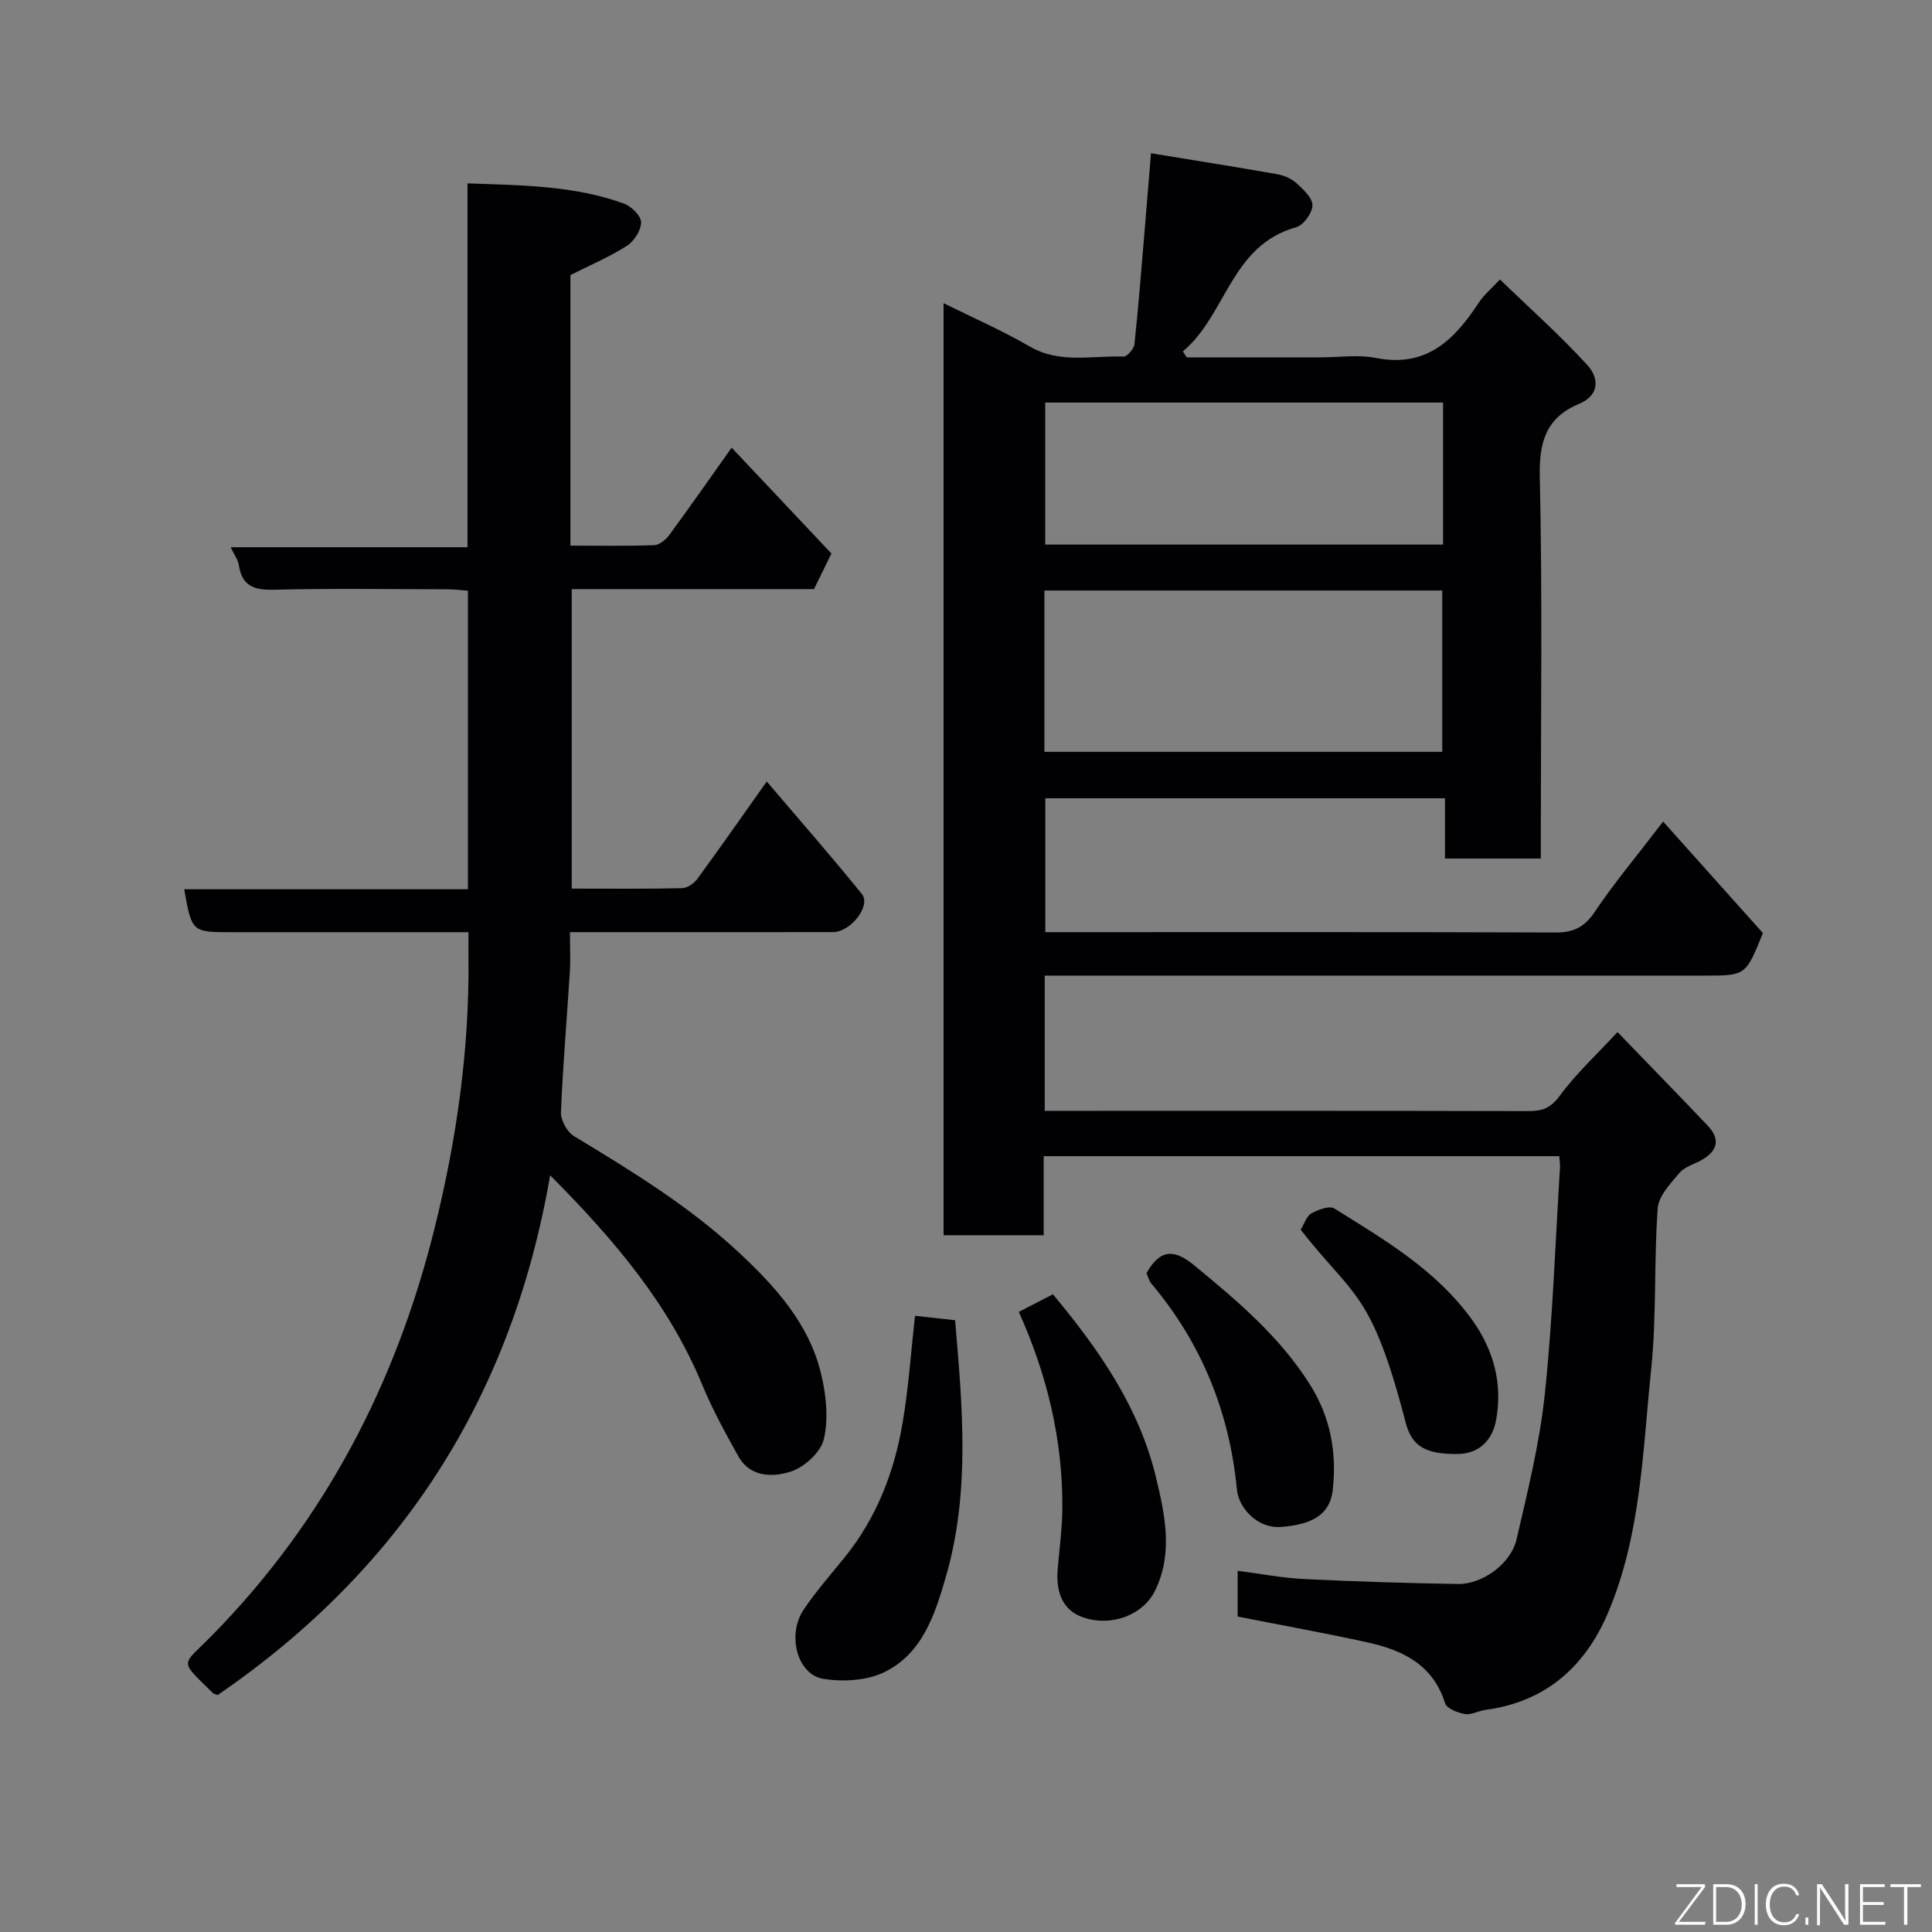 <svg enable-background="new 0 0 400 400" viewBox="0 0 400 400" xmlns="http://www.w3.org/2000/svg"><rect x="0" y="0" width="400" height="400" fill="#808080" stroke="none"/><path d="m256.24 334.69c0-3.52 0-6.49 0-9.47 4.77.61 9.28 1.48 13.82 1.71 10.59.52 21.2.84 31.8 1.02 4.98.09 10.94-4.17 12.11-9.19 2.32-9.97 4.8-20 5.87-30.15 1.64-15.57 2.16-31.25 3.14-46.89.04-.65-.08-1.31-.15-2.35-35.43 0-70.81 0-106.75 0v16.37c-7.15 0-13.75 0-20.72 0 0-64.07 0-128.15 0-192.97 6.08 3.02 12.15 5.67 17.84 8.97 6.28 3.63 12.92 1.84 19.43 2.08.75.03 2.15-1.62 2.25-2.6.84-7.85 1.44-15.72 2.11-23.59.43-5.07.84-10.15 1.31-15.9 8.84 1.45 17.48 2.81 26.09 4.33 1.4.25 2.93.87 3.96 1.8 1.43 1.31 3.38 3.08 3.38 4.64 0 1.57-1.86 4.13-3.38 4.55-13.56 3.77-14.45 18.2-23.45 25.7.26.41.53.82.79 1.24h27.71c3.83 0 7.79-.61 11.48.12 10.39 2.06 16.18-3.68 21.22-11.35 1.17-1.78 2.88-3.19 4.45-4.9 6.18 5.98 12.48 11.58 18.14 17.78 2.27 2.49 2.66 6.13-1.77 7.98-6.77 2.82-8.29 7.82-8.12 15.05.55 24.49.21 48.99.21 73.49v5.59c-6.76 0-13.03 0-19.84 0 0-4.07 0-8.13 0-12.47-27.81 0-55.08 0-82.75 0v27.71h5.17c33.5 0 67-.05 100.5.07 3.7.01 5.98-1.11 8.09-4.27 3.8-5.7 8.24-10.97 14.15-18.7 7.1 7.93 14.03 15.68 20.66 23.09-3.55 8.81-3.55 8.81-12 8.81-43.5 0-87 0-130.5 0-1.97 0-3.94 0-6.19 0v28h4.59c31.83 0 63.67-.03 95.5.05 2.83.01 4.61-.55 6.5-3.12 3.38-4.61 7.66-8.55 12-13.24 6.32 6.55 12.53 12.92 18.66 19.36 2.67 2.8 2.08 5.22-1.19 7.1-1.56.89-3.55 1.41-4.64 2.69-1.86 2.2-4.33 4.79-4.51 7.36-.8 11.07-.21 22.26-1.35 33.27-1.77 17.01-2.1 34.39-8.95 50.48-4.75 11.17-12.93 18.41-25.37 20.08-1.44.19-2.93 1.08-4.26.85-1.5-.26-3.76-1.14-4.1-2.25-2.49-7.98-8.77-10.97-16.01-12.57-8.91-1.96-17.87-3.57-26.93-5.36zm-40.01-179.03h82.37c0-11.39 0-22.44 0-33.4-27.64 0-54.89 0-82.37 0zm82.54-72.31c-27.76 0-55.12 0-82.37 0v29.4h82.37c0-9.86 0-19.45 0-29.4z" fill="#010103"/><path d="m96.88 184.11c0-20.99 0-41.14 0-61.81-1.41-.1-2.83-.29-4.24-.29-12-.02-24-.21-36 .09-4.13.1-6.55-.84-7.2-5.13-.16-1.07-.91-2.04-1.68-3.67h49.03c0-25.24 0-49.96 0-75.33 11.33.39 22.1.45 32.39 4.18 1.53.56 3.55 2.54 3.55 3.87 0 1.67-1.46 3.94-2.96 4.89-3.64 2.32-7.67 4.02-11.67 6.04v56.02c5.83 0 11.59.11 17.34-.1 1.08-.04 2.4-1.12 3.12-2.09 4.25-5.78 8.35-11.66 12.92-18.1 7 7.43 13.76 14.6 20.66 21.92-1.2 2.45-2.34 4.78-3.61 7.37-16.53 0-33.16 0-50.16 0v62.01c7.6 0 15.21.08 22.81-.09 1.1-.02 2.5-.98 3.19-1.92 4.73-6.45 9.3-13.01 14.38-20.17 6.68 7.86 13.35 15.45 19.7 23.31 1.94 2.4-2.32 7.87-5.99 7.87-16.33.03-32.67.01-49 .01-1.63 0-3.26 0-5.46 0 0 3 .14 5.62-.02 8.22-.61 9.7-1.45 19.4-1.84 29.11-.06 1.64 1.29 4.05 2.71 4.91 12.05 7.29 24.01 14.59 34.39 24.33 7.52 7.06 14.2 14.52 16.71 24.68 1.09 4.39 1.6 9.34.64 13.65-.6 2.72-4.03 5.87-6.85 6.78-3.65 1.18-8.38 1.27-10.86-3.14-2.7-4.83-5.38-9.72-7.49-14.82-6.85-16.57-18.07-29.89-31.49-43.38-7.94 46.19-31.05 81.72-68.85 107.62-.41-.17-.78-.23-.99-.44-7.12-7.05-6.55-5.4-.08-12 23.28-23.71 38.01-52.1 45.98-84.16 4.57-18.38 7.24-37.02 7.03-56.01-.02-1.62 0-3.24 0-5.34-11.1 0-21.72 0-32.34 0-5.67 0-11.33 0-17 0-7.86 0-7.98-.1-9.51-8.89z" fill="#010103"/><path d="m189.44 272.42c2.87.32 5.45.6 8.3.92 1.52 17.75 3.16 35.54-1.87 52.98-2.25 7.8-4.86 16.14-12.95 19.96-3.6 1.7-8.43 1.95-12.45 1.31-5.43-.86-7.6-9.17-4.05-14.39 2.57-3.79 5.62-7.26 8.51-10.83 6.61-8.2 10.26-17.72 11.97-27.94 1.23-7.28 1.72-14.66 2.54-22.01z" fill="#010103"/><path d="m210.93 271.61c2.4-1.23 4.69-2.41 7.07-3.64 9.47 11.38 17.83 23.3 21.33 37.88 1.87 7.79 3.61 15.79-.22 23.54-2.45 4.94-8.94 7.5-14.87 5.47-4.49-1.54-5.64-5.58-5.25-10.08.37-4.25.94-8.51.96-12.77.05-14.06-3.18-27.44-9.02-40.4z" fill="#010103"/><path d="m237.37 263.6c2.83-5.06 5.77-5 9.86-1.64 9 7.4 17.85 14.87 24.1 24.89 4.16 6.67 5.48 14.01 4.59 21.7-.6 5.14-4.36 7.1-10.73 7.59-4.8.37-8.73-3.89-9.1-7.75-1.54-16.04-7.31-30.26-17.69-42.61-.52-.6-.71-1.47-1.03-2.18z" fill="#010103"/><path d="m269.29 254.6c.76-1.24 1.2-2.8 2.19-3.36 1.4-.78 3.75-1.68 4.77-1.04 10.39 6.48 21.02 12.69 28.44 22.93 4.6 6.34 6.43 13.37 5.06 20.89-.71 3.86-3.23 7-8.1 7.02-6.4.02-9.31-1.5-10.61-6.48-7.13-27.39-10.68-25.82-21.75-39.96z" fill="#010103"/><g fill="#fbfcfa"><path d="m346.9 398 5.4-7.3h-5.2v-.6h5.9v.6l-5.4 7.2h5.5l-.1.6h-6.2v-.5z"/><path d="m354.7 390.1h2.8c2.3 0 3.9 1.6 3.9 4.1s-1.6 4.3-3.9 4.3h-2.8zm.6 7.8h2c2.2 0 3.3-1.6 3.3-3.6 0-1.8-1-3.6-3.3-3.6h-2z"/><path d="m363.9 390.1v8.4h-.6v-8.4h1.6z"/><path d="m372.5 396.3c-.4 1.3-1.4 2.3-3.2 2.3-2.4 0-3.7-1.9-3.7-4.3 0-2.3 1.2-4.3 3.7-4.3 1.8 0 2.9 1 3.2 2.4h-.6c-.4-1.1-1.1-1.8-2.5-1.8-2.1 0-3 1.9-3 3.7s.9 3.7 3 3.7c1.4 0 2.1-.7 2.5-1.7z"/><path d="m373.8 398.5v-1.5h.6v1.5z"/><path d="m376.2 398.5v-8.4h1c1.3 2 4.4 6.7 4.9 7.6-.1-1.2-.1-2.4-.1-3.8v-3.8h.7v8.4h-.9c-1.2-1.9-4.4-6.8-5-7.7.1 1.1 0 2.3 0 3.9v3.9h-.6z"/><path d="m390 394.4h-4.3v3.5h4.7l-.1.6h-5.2v-8.4h5.1v.6h-4.5v3.1h4.3z"/><path d="m394.2 390.7h-2.8v-.6h6.3v.6h-2.8v7.8h-.7z"/></g></svg>